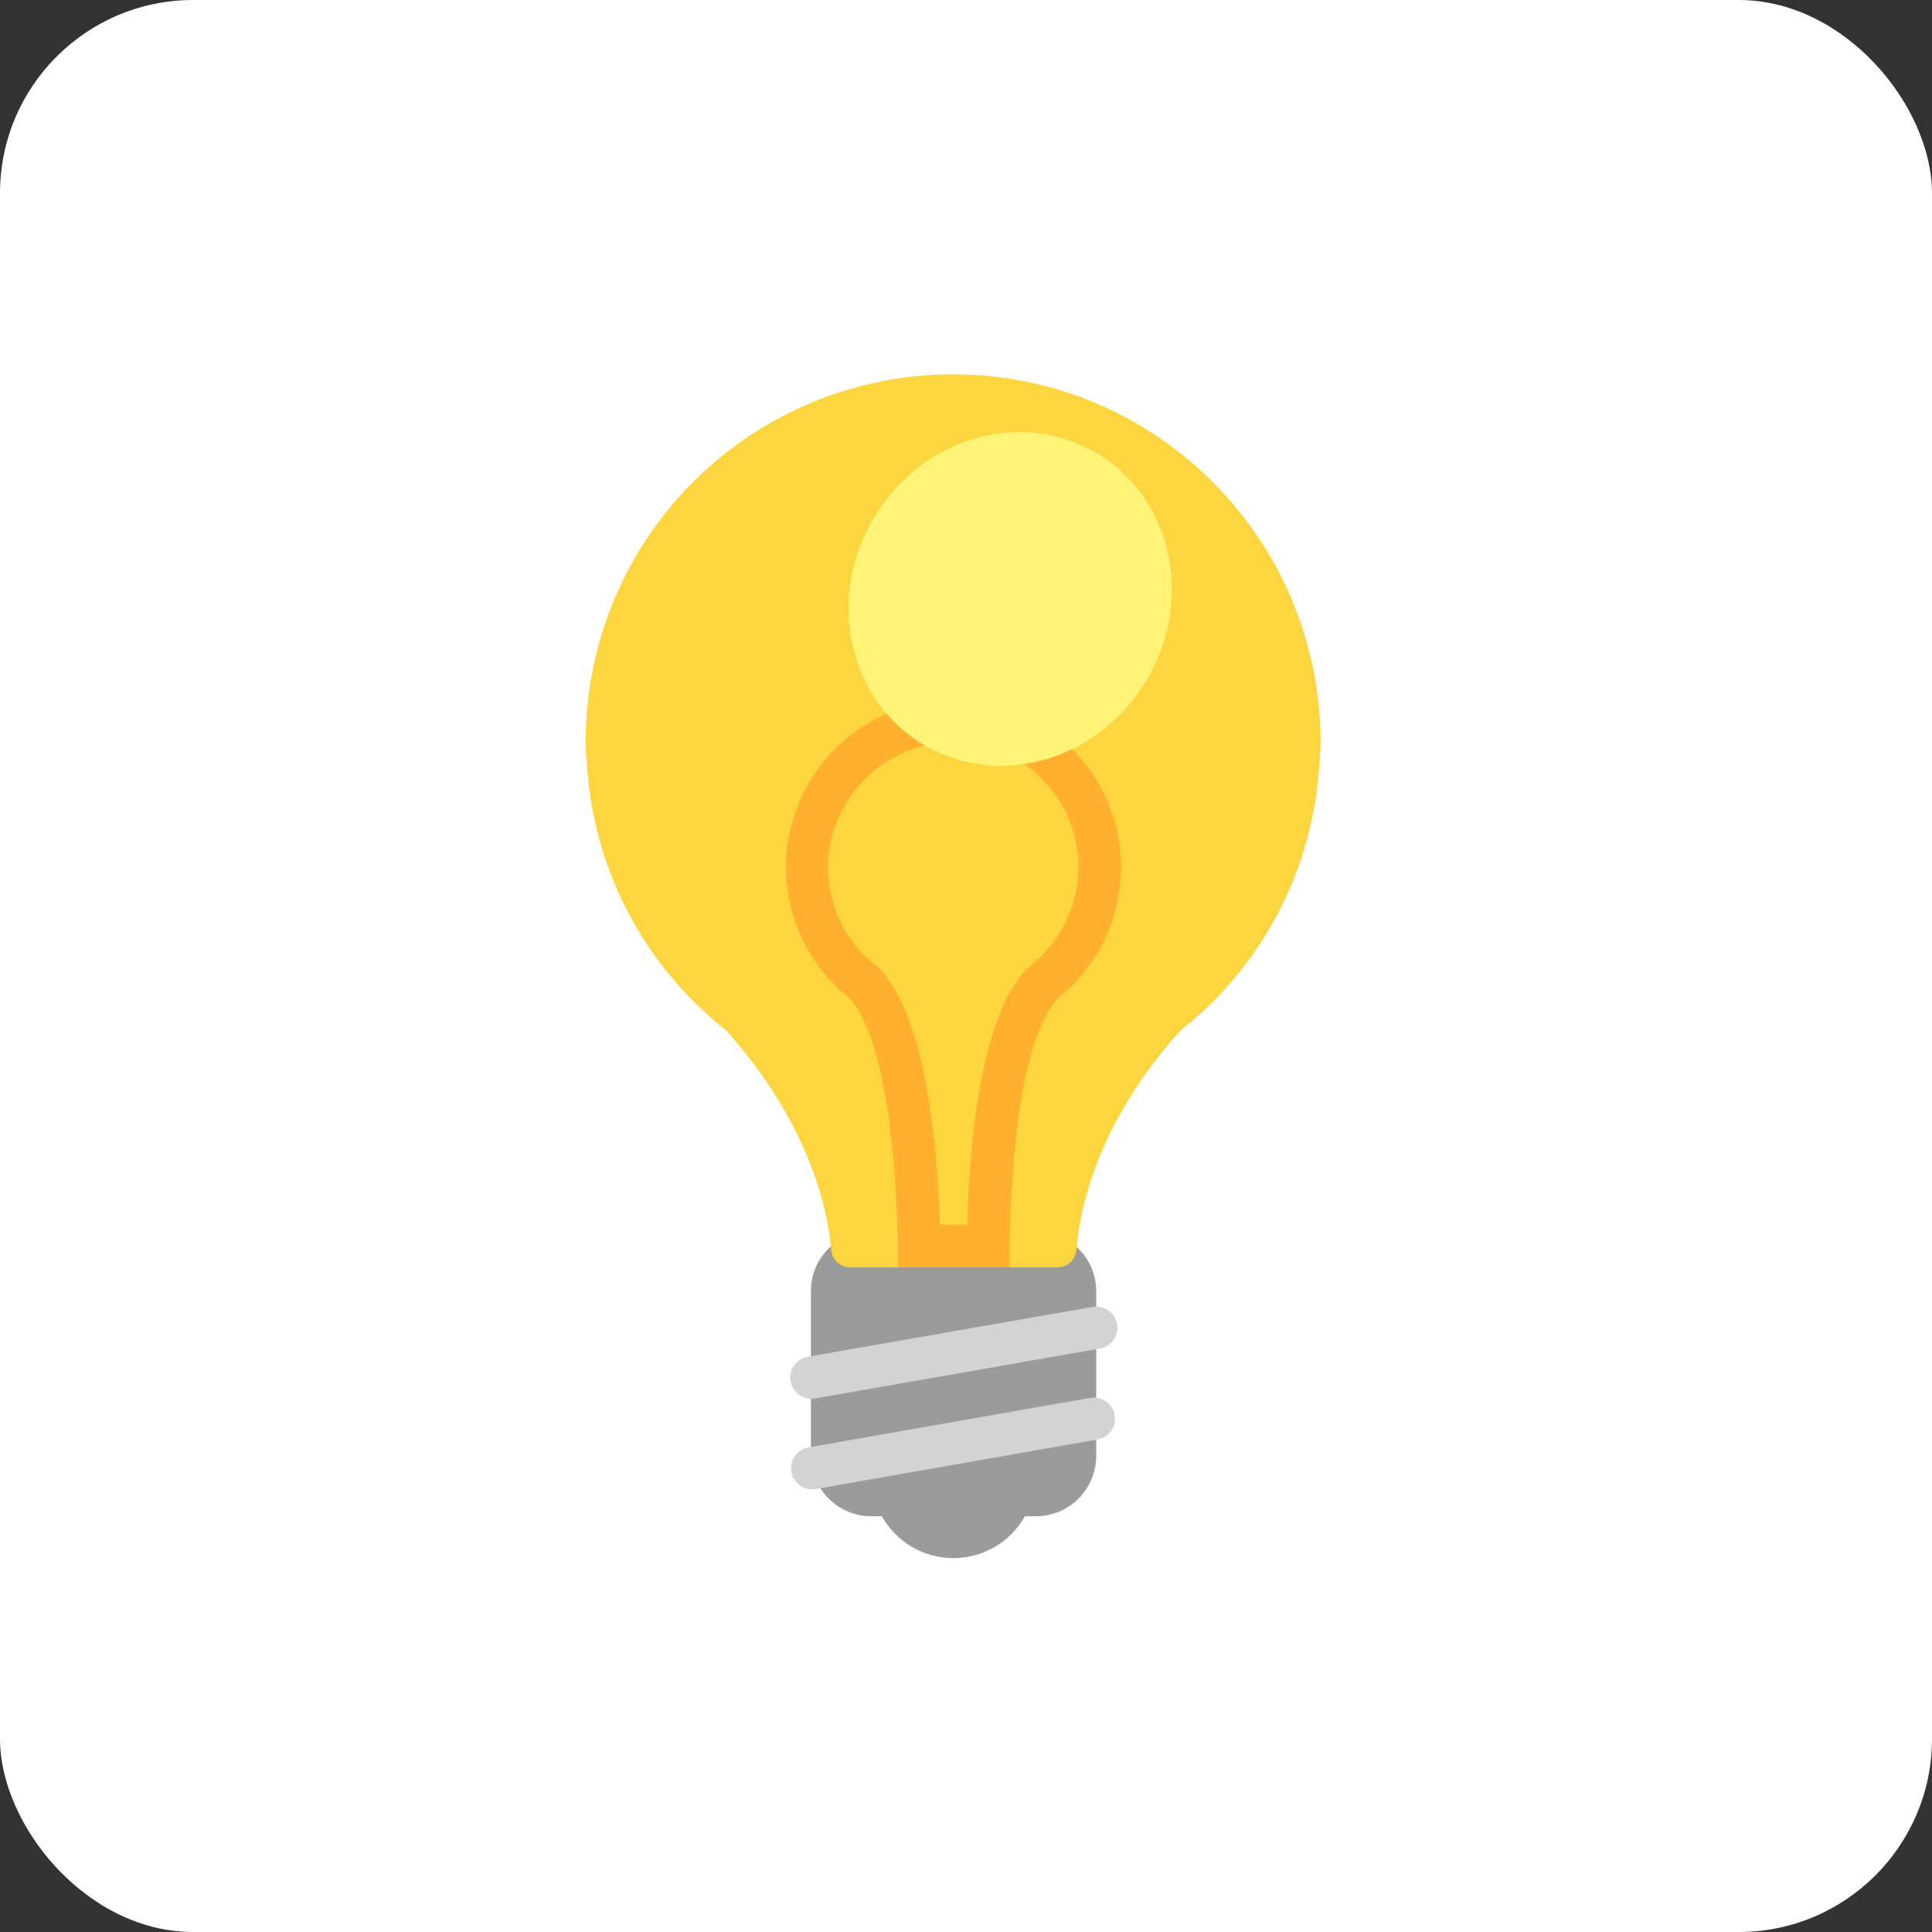<svg xmlns="http://www.w3.org/2000/svg" width="80" height="80" viewBox="0 0 80 80" fill="none"><rect x="0" y="0" width="80" height="80" fill="#333333" stroke="none"/><rect width="80" height="80" rx="8" fill="white"></rect><path d="M42.889 50.972H36.082C34.699 50.972 33.562 52.092 33.579 53.475V60.282C33.579 61.665 34.699 62.785 36.082 62.785H36.516C36.811 63.311 37.241 63.749 37.761 64.054C38.281 64.358 38.874 64.519 39.477 64.519C40.08 64.519 40.672 64.358 41.193 64.054C41.713 63.749 42.143 63.311 42.438 62.785H42.889C44.272 62.785 45.392 61.665 45.392 60.282V53.475C45.392 52.092 44.272 50.972 42.889 50.972Z" fill="#9B9B9B"></path><path d="M43.782 52.477C44.202 52.477 44.534 52.163 44.569 51.76C44.692 50.255 45.339 46.597 48.874 42.678C50.561 41.349 51.946 39.678 52.939 37.775C53.931 35.871 54.508 33.778 54.632 31.635C54.667 31.215 54.684 30.935 54.684 30.76V30.585C54.579 22.22 47.807 15.5 39.459 15.5C35.453 15.5 31.609 17.08 28.761 19.898C25.914 22.716 24.293 26.544 24.252 30.55C24.252 30.55 24.234 30.97 24.304 31.67C24.584 36.115 26.754 40.053 30.062 42.66C33.597 46.597 34.297 50.255 34.419 51.76C34.454 52.163 34.787 52.477 35.207 52.477H43.782Z" fill="#FCD53F"></path><path d="M39.477 30.725C42.312 30.725 44.622 33.017 44.657 35.852V35.992C44.657 36.045 44.657 36.115 44.639 36.22C44.552 37.69 43.834 39.072 42.679 39.982L42.557 40.07L42.452 40.175C40.527 42.31 40.124 47.735 40.054 50.71H38.917C38.829 47.735 38.409 42.31 36.484 40.175L36.379 40.07L36.257 39.982C35.679 39.525 35.205 38.95 34.867 38.295C34.529 37.64 34.334 36.921 34.297 36.185C34.297 36.115 34.279 36.062 34.279 36.027V35.87C34.332 33.035 36.659 30.725 39.477 30.725ZM39.477 28.975C38.037 28.975 36.633 29.424 35.459 30.259C34.286 31.095 33.403 32.275 32.931 33.636C32.46 34.996 32.424 36.47 32.828 37.852C33.233 39.234 34.058 40.456 35.189 41.347C37.289 43.692 37.184 52.477 37.184 52.477H41.804C41.804 52.477 41.664 43.692 43.782 41.365C45.287 40.175 46.284 38.372 46.407 36.325C46.424 36.132 46.424 36.01 46.424 35.922V35.852C46.405 34.022 45.665 32.273 44.364 30.985C43.063 29.698 41.307 28.975 39.477 28.975Z" fill="#FFB02E"></path><path d="M45.542 55.842C45.656 55.822 45.764 55.78 45.861 55.719C45.958 55.657 46.042 55.577 46.108 55.483C46.174 55.389 46.221 55.283 46.246 55.17C46.272 55.058 46.274 54.942 46.255 54.829C46.235 54.715 46.193 54.607 46.131 54.51C46.07 54.413 45.989 54.329 45.895 54.263C45.801 54.197 45.695 54.15 45.583 54.125C45.471 54.099 45.355 54.097 45.241 54.117L33.446 56.181C33.333 56.201 33.225 56.243 33.128 56.305C33.031 56.366 32.947 56.447 32.88 56.541C32.814 56.635 32.767 56.741 32.742 56.853C32.717 56.965 32.714 57.081 32.734 57.195C32.754 57.308 32.796 57.416 32.857 57.514C32.919 57.611 32.999 57.695 33.093 57.761C33.187 57.827 33.293 57.874 33.406 57.899C33.518 57.924 33.634 57.927 33.747 57.907L45.542 55.842ZM45.455 59.605C45.681 59.562 45.881 59.432 46.012 59.243C46.143 59.054 46.194 58.821 46.154 58.594C46.115 58.368 45.988 58.166 45.8 58.032C45.613 57.899 45.381 57.844 45.154 57.881L33.516 59.928C33.399 59.944 33.287 59.983 33.185 60.043C33.083 60.103 32.995 60.183 32.925 60.278C32.855 60.374 32.806 60.482 32.779 60.597C32.752 60.712 32.749 60.831 32.769 60.947C32.79 61.063 32.833 61.174 32.898 61.273C32.962 61.372 33.046 61.457 33.144 61.523C33.242 61.589 33.352 61.634 33.468 61.656C33.584 61.678 33.704 61.676 33.819 61.65L45.455 59.605Z" fill="#D3D3D3"></path><path d="M36.134 21.521C34.192 24.881 35.172 29.081 38.322 30.883C41.472 32.686 45.584 31.443 47.527 28.083C49.469 24.723 48.489 20.523 45.339 18.721C42.189 16.918 38.077 18.161 36.134 21.521Z" fill="#FFF478"></path></svg>